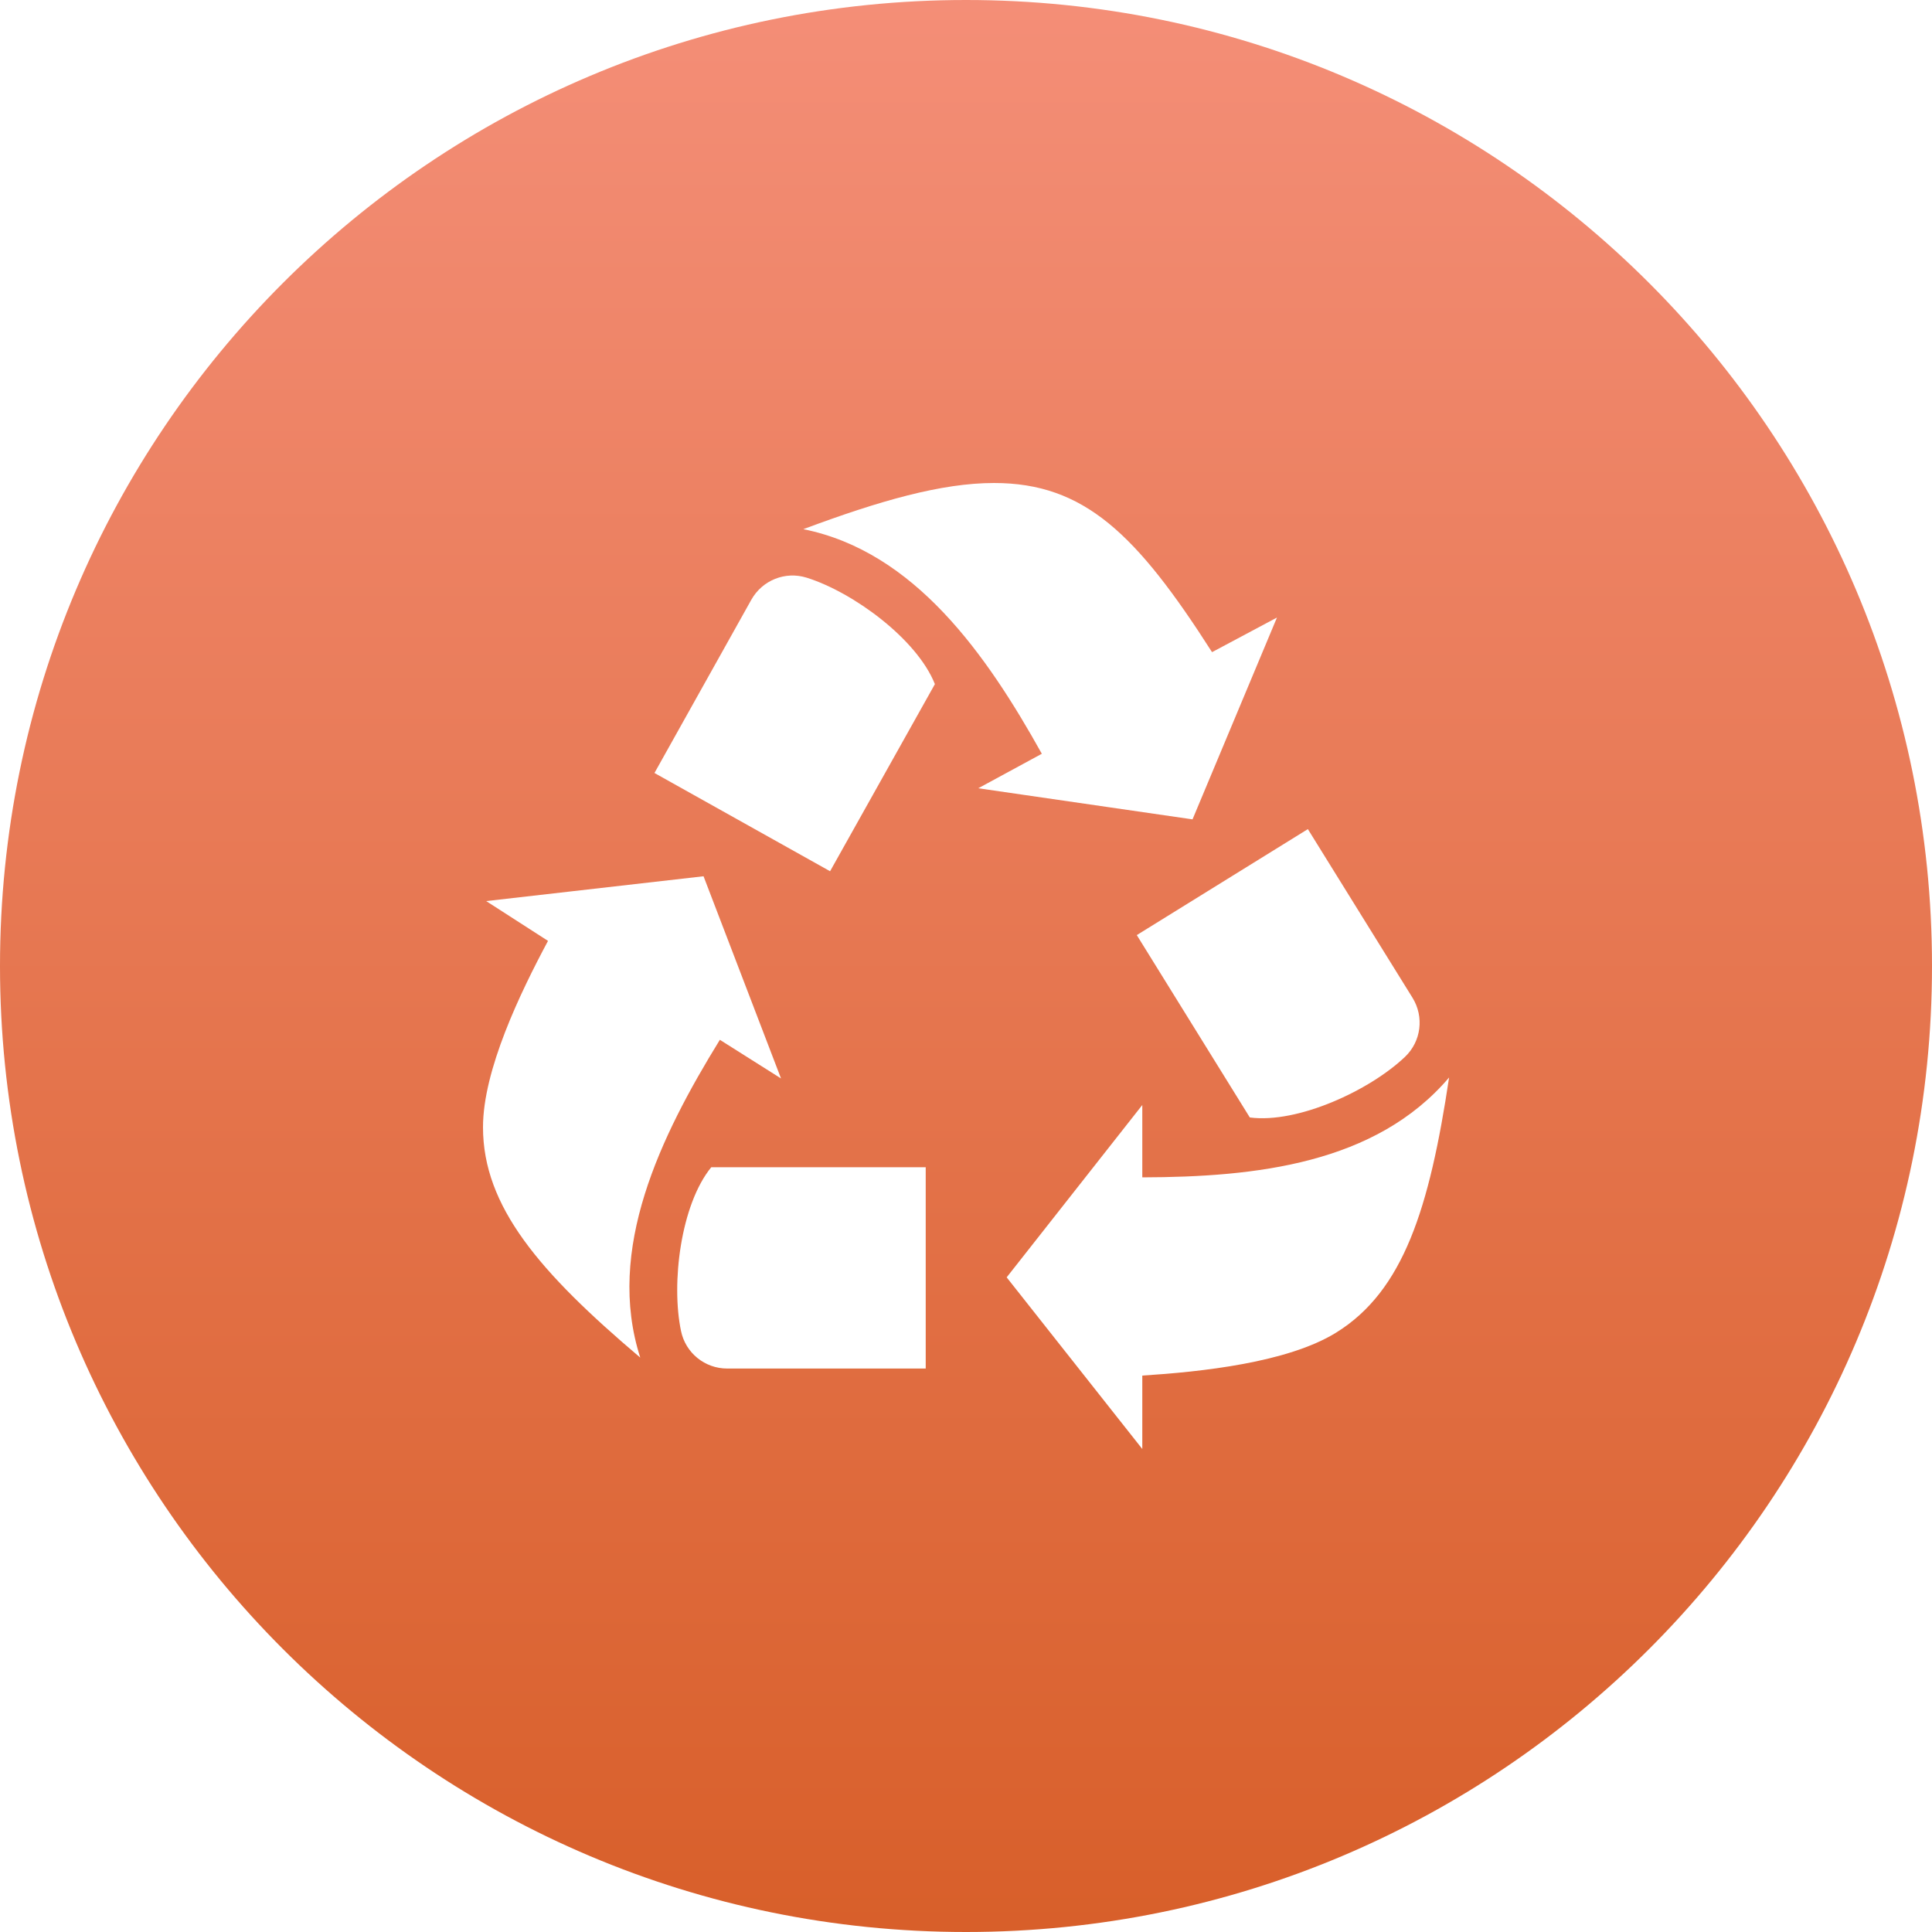 <svg width="20" height="20" viewBox="0 0 20 20" fill="none" xmlns="http://www.w3.org/2000/svg">
<path d="M10 0C4.478 0 0 4.478 0 10C0 15.523 4.478 20 10 20C15.523 20 20 15.523 20 10C20 4.478 15.523 0 10 0ZM14.623 10.33C14.744 10.527 14.712 10.781 14.545 10.94C14.18 11.288 13.435 11.633 12.938 11.568L11.768 9.68L13.539 8.583L14.623 10.33V10.33ZM5 11.669C5 11.077 5.385 10.278 5.673 9.74L5.033 9.328L7.283 9.071L8.085 11.164L7.452 10.764C6.835 11.765 6.268 12.937 6.628 14.054C5.585 13.17 5 12.49 5 11.669V11.669ZM9.583 14.167H7.527C7.297 14.167 7.097 14.006 7.05 13.779C6.946 13.286 7.046 12.471 7.363 12.083H9.583V14.167V14.167ZM8.593 9.019L6.775 8.002L7.778 6.208C7.892 6.006 8.129 5.911 8.35 5.98C8.831 6.13 9.493 6.616 9.678 7.082L8.593 9.019ZM8.316 5.478C9.109 5.182 9.748 5 10.29 5C11.223 5 11.765 5.527 12.547 6.751L13.219 6.393L12.345 8.482L10.127 8.16L10.785 7.803C10.213 6.776 9.467 5.709 8.316 5.478V5.478ZM13.832 13.795C13.328 14.107 12.434 14.201 11.825 14.24V15L10.421 13.223L11.825 11.439V12.188C13.001 12.185 14.241 12.048 15.001 11.154C14.798 12.508 14.529 13.363 13.832 13.795V13.795Z" fill="url(#paint0_linear_2_233)"/>
<defs>
<linearGradient id="paint0_linear_2_233" x1="10" y1="0" x2="10" y2="20" gradientUnits="userSpaceOnUse">
<stop stop-color="#F48E77"/>
<stop offset="1" stop-color="#D85F2A"/>
</linearGradient>
</defs>
</svg>
